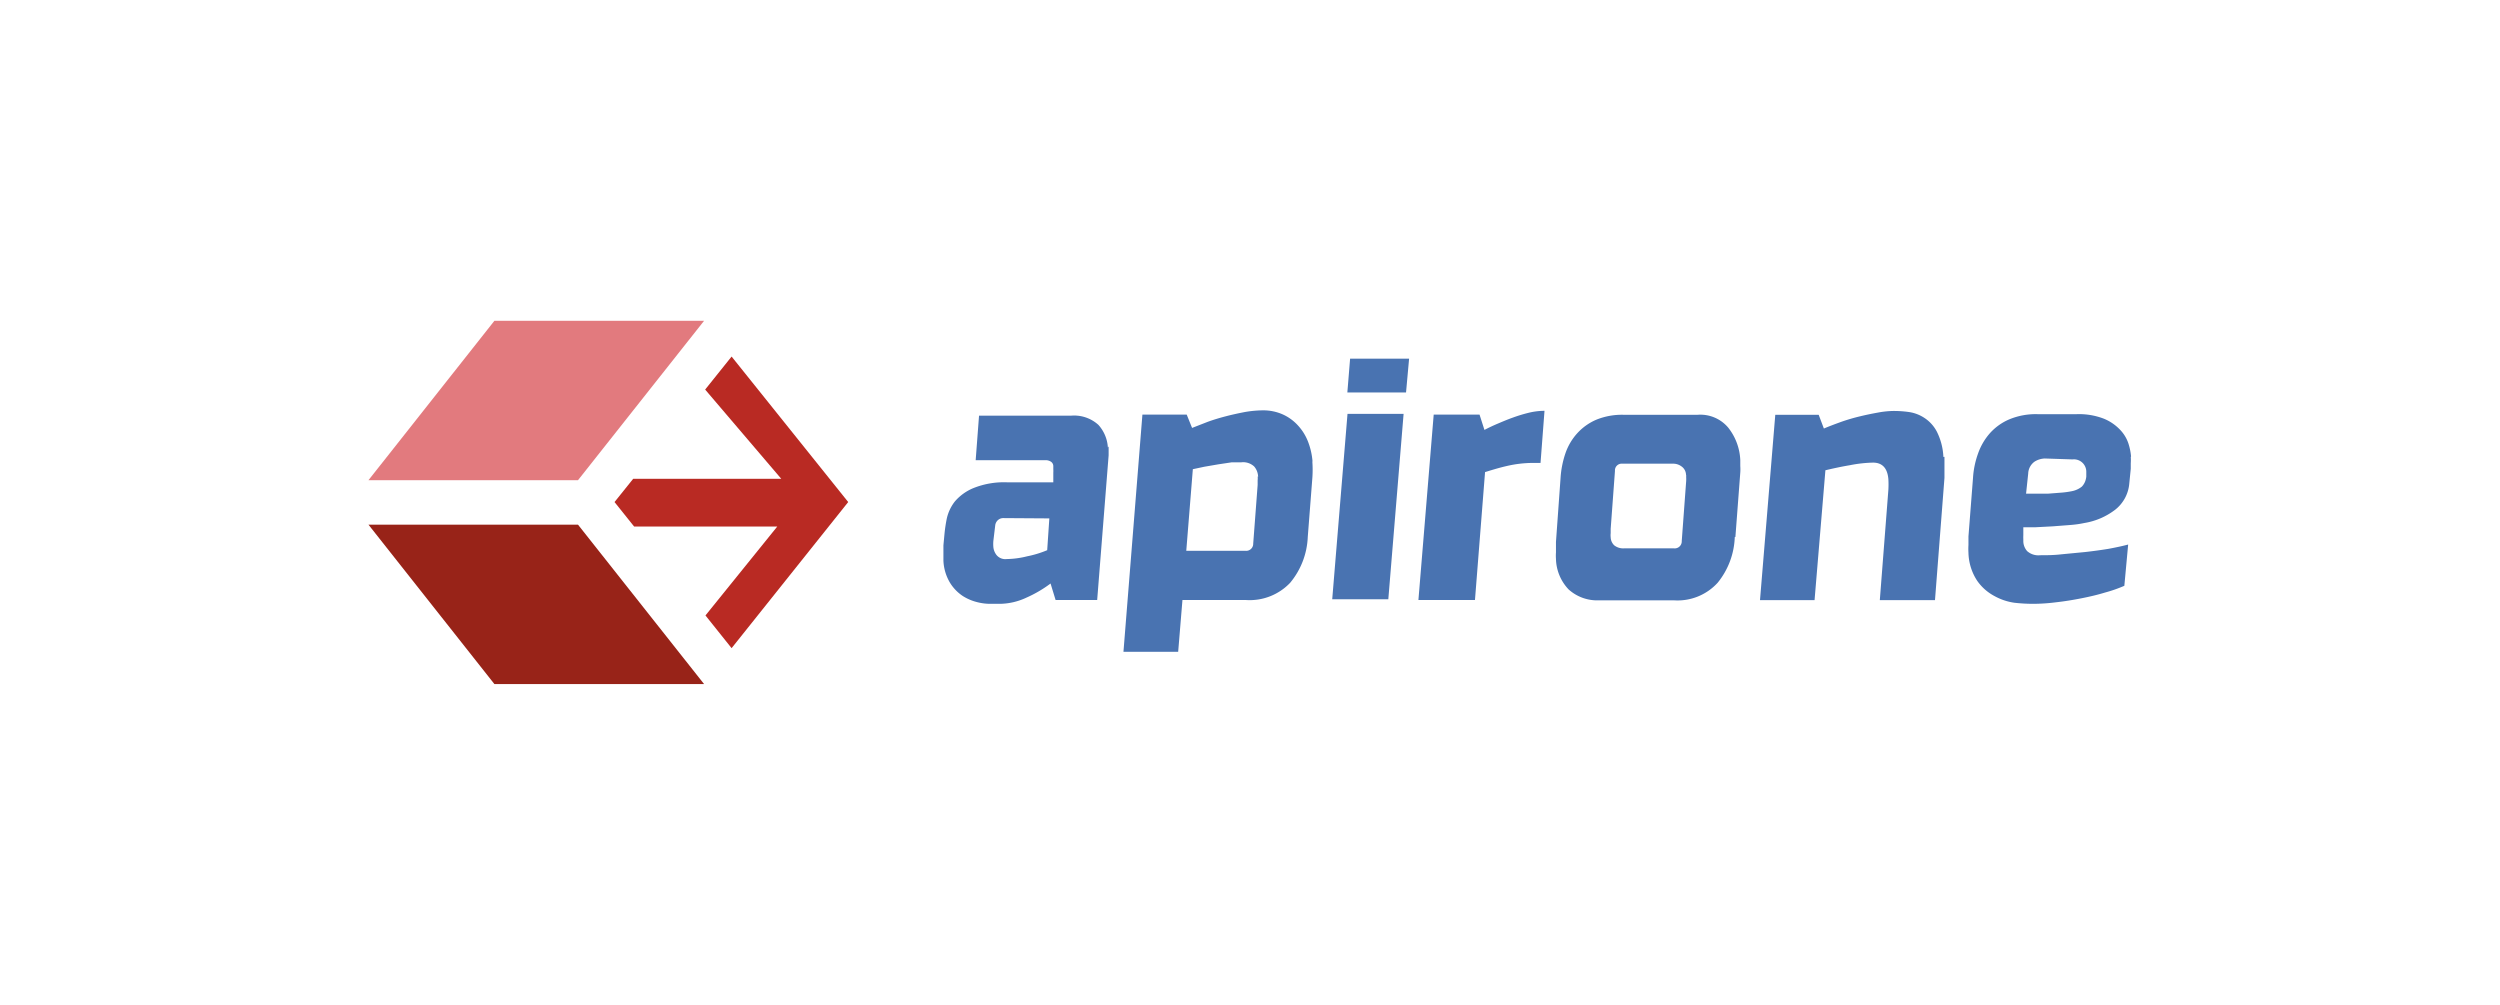 <svg xmlns="http://www.w3.org/2000/svg" viewBox="0 0 163.58 65.74"><defs><style>.cls-1{fill:#fff;}.cls-2{fill:#b92a23;}.cls-2,.cls-3,.cls-4,.cls-5{fill-rule:evenodd;}.cls-3{fill:#e27a7e;}.cls-4{fill:#982318;}.cls-5{fill:#4973b1;}</style></defs><title>Asset 111</title><g id="Layer_2" data-name="Layer 2"><g id="Layer_1-2" data-name="Layer 1"><rect class="cls-1" width="163.58" height="65.74"/><polygon class="cls-2" points="46.16 40.27 50.86 34.45 41.49 34.45 40.21 32.85 41.43 31.33 51.12 31.33 46.14 25.49 47.87 23.33 55.5 32.85 47.87 42.41 46.16 40.27"/><polygon class="cls-3" points="24.11 31.42 37.82 31.42 46.07 20.99 32.35 20.99 24.11 31.42"/><polygon class="cls-4" points="24.11 34.33 37.82 34.33 46.07 44.76 32.35 44.76 24.11 34.33"/><path class="cls-5" d="M72.54,29.21c0,.1,0,.2,0,.29s0,.19,0,.29l-.75,9.47H69.07l-.33-1.08a8,8,0,0,1-1.57.92,4.2,4.2,0,0,1-1.75.41h-.67a3.49,3.49,0,0,1-.81-.11A3.18,3.18,0,0,1,63,39a2.8,2.8,0,0,1-.84-.87,3.06,3.06,0,0,1-.43-1.44c0-.14,0-.28,0-.43s0-.34,0-.58l.07-.75a10,10,0,0,1,.15-1,2.8,2.8,0,0,1,.53-1.12,3.2,3.2,0,0,1,1.23-.88,5.37,5.37,0,0,1,2.21-.37h3l0-.63a2,2,0,0,0,0-.23v-.19a.35.35,0,0,0-.17-.31.64.64,0,0,0-.31-.09h-4.6l.22-2.91h6a2.36,2.36,0,0,1,1.81.6,2.42,2.42,0,0,1,.62,1.48ZM65.65,33.9a.52.52,0,0,0-.34.12.55.55,0,0,0-.19.35l-.12,1a2.32,2.32,0,0,0,0,.45,1,1,0,0,0,.2.49.74.74,0,0,0,.67.27,5.83,5.83,0,0,0,1.34-.18A6.79,6.79,0,0,0,68.52,36l.14-2.08Zm20.22-3.69a7.49,7.49,0,0,1,0,1.06l-.3,3.86a5,5,0,0,1-1.15,3,3.65,3.65,0,0,1-2.9,1.13H77.37l-.28,3.39H73.51l1.24-15.52h2.9L78,28l1-.39c.38-.14.78-.26,1.2-.37s.84-.2,1.25-.28a7.1,7.1,0,0,1,1.18-.11,3.13,3.13,0,0,1,1.29.26,3,3,0,0,1,1,.72,3.34,3.34,0,0,1,.66,1.05,4.57,4.57,0,0,1,.3,1.3Zm-3.55,1a1.07,1.07,0,0,0-.26-.69,1.06,1.06,0,0,0-.84-.27c-.13,0-.34,0-.62,0l-.87.13-.93.16-.75.16-.43,5.34h3.87a.46.46,0,0,0,.51-.47l.29-3.84q0-.12,0-.3a1.19,1.19,0,0,0,0-.27Zm8.53,8H87.17l1-12.13h3.67l-1,12.13ZM92,25.68H88.16l.18-2.21H92.2L92,25.68Zm8.8,4.61h-.47a7.65,7.65,0,0,0-1.73.2c-.57.13-1,.27-1.43.4l-.66,8.37h-3.7l1-12.13h3l.32,1c.25-.13.54-.27.87-.41s.66-.28,1-.4a9.93,9.93,0,0,1,1.06-.32,4.47,4.47,0,0,1,1-.12l-.26,3.41Zm12.71,4.84a5,5,0,0,1-1.12,3,3.55,3.55,0,0,1-2.88,1.15h-4.87a2.79,2.79,0,0,1-2-.71,3,3,0,0,1-.83-2,2.94,2.94,0,0,1,0-.42c0-.12,0-.35,0-.69l.3-4.18a6.2,6.2,0,0,1,.33-1.65,3.76,3.76,0,0,1,.79-1.31,3.6,3.6,0,0,1,1.25-.87,4.45,4.45,0,0,1,1.75-.31h4.85a2.38,2.38,0,0,1,2,.84,3.67,3.67,0,0,1,.79,2.12c0,.11,0,.25,0,.4a2.77,2.77,0,0,1,0,.42l-.32,4.22Zm-3.19-4.06a.69.69,0,0,0-.28-.54.91.91,0,0,0-.59-.19h-3.3a.44.44,0,0,0-.48.47l-.28,3.79c0,.08,0,.18,0,.29a1.12,1.12,0,0,0,0,.26.76.76,0,0,0,.23.53.94.94,0,0,0,.64.2h3.27a.46.46,0,0,0,.51-.48l.29-3.93a2.32,2.32,0,0,0,0-.24v-.16Zm16.91-1.18c0,.2,0,.41,0,.64s0,.47,0,.74l-.62,8H123l.56-7.22a6.1,6.1,0,0,0,0-.7c-.06-.72-.4-1.08-1-1.08a8.67,8.67,0,0,0-1.52.17c-.6.1-1.13.22-1.6.33l-.71,8.5h-3.57l1-12.13H119l.34.9c.35-.15.73-.29,1.14-.44a12.45,12.45,0,0,1,1.23-.36c.41-.1.81-.18,1.2-.25a5.88,5.88,0,0,1,1-.1,7.22,7.22,0,0,1,1,.07,2.49,2.49,0,0,1,1,.38,2.4,2.4,0,0,1,.82.9,4.09,4.09,0,0,1,.43,1.66Zm12.19,0a2.91,2.91,0,0,1,0,.42c0,.14,0,.26,0,.36l-.1,1a2.43,2.43,0,0,1-.93,1.69,4.5,4.5,0,0,1-2,.86,6.78,6.78,0,0,1-.91.13l-1.17.09-1.14.06c-.35,0-.61,0-.78,0l0,.53a2.36,2.36,0,0,0,0,.25l0,.15a1,1,0,0,0,.25.63,1.1,1.1,0,0,0,.85.27c.41,0,.87,0,1.39-.06l1.56-.15q.8-.09,1.53-.21c.48-.09.91-.18,1.28-.28L139,38.33a9.1,9.1,0,0,1-1.26.44c-.49.15-1,.27-1.56.38s-1.11.2-1.66.26a12.08,12.08,0,0,1-1.52.1,11.28,11.28,0,0,1-1.19-.07A3.78,3.78,0,0,1,130.5,39a3.2,3.2,0,0,1-1.13-1,3.48,3.48,0,0,1-.57-1.83,4.18,4.18,0,0,1,0-.51c0-.17,0-.36,0-.56l.3-3.86a5.69,5.69,0,0,1,.33-1.57,4,4,0,0,1,.77-1.32,3.59,3.59,0,0,1,1.27-.91,4.5,4.5,0,0,1,1.85-.34h2.56a4.51,4.51,0,0,1,1.79.3,3.06,3.06,0,0,1,1.06.73,2.35,2.35,0,0,1,.54.9,3.86,3.86,0,0,1,.17.85ZM133.8,30a1.34,1.34,0,0,0-.68.21,1,1,0,0,0-.41.77l-.14,1.32h.56c.28,0,.58,0,.9,0l.9-.07a5.76,5.76,0,0,0,.63-.09,1.5,1.5,0,0,0,.66-.3,1.06,1.06,0,0,0,.22-.35,1.33,1.33,0,0,0,.07-.3c0-.14,0-.25,0-.33a.81.81,0,0,0-.9-.8Z"/></g></g></svg>